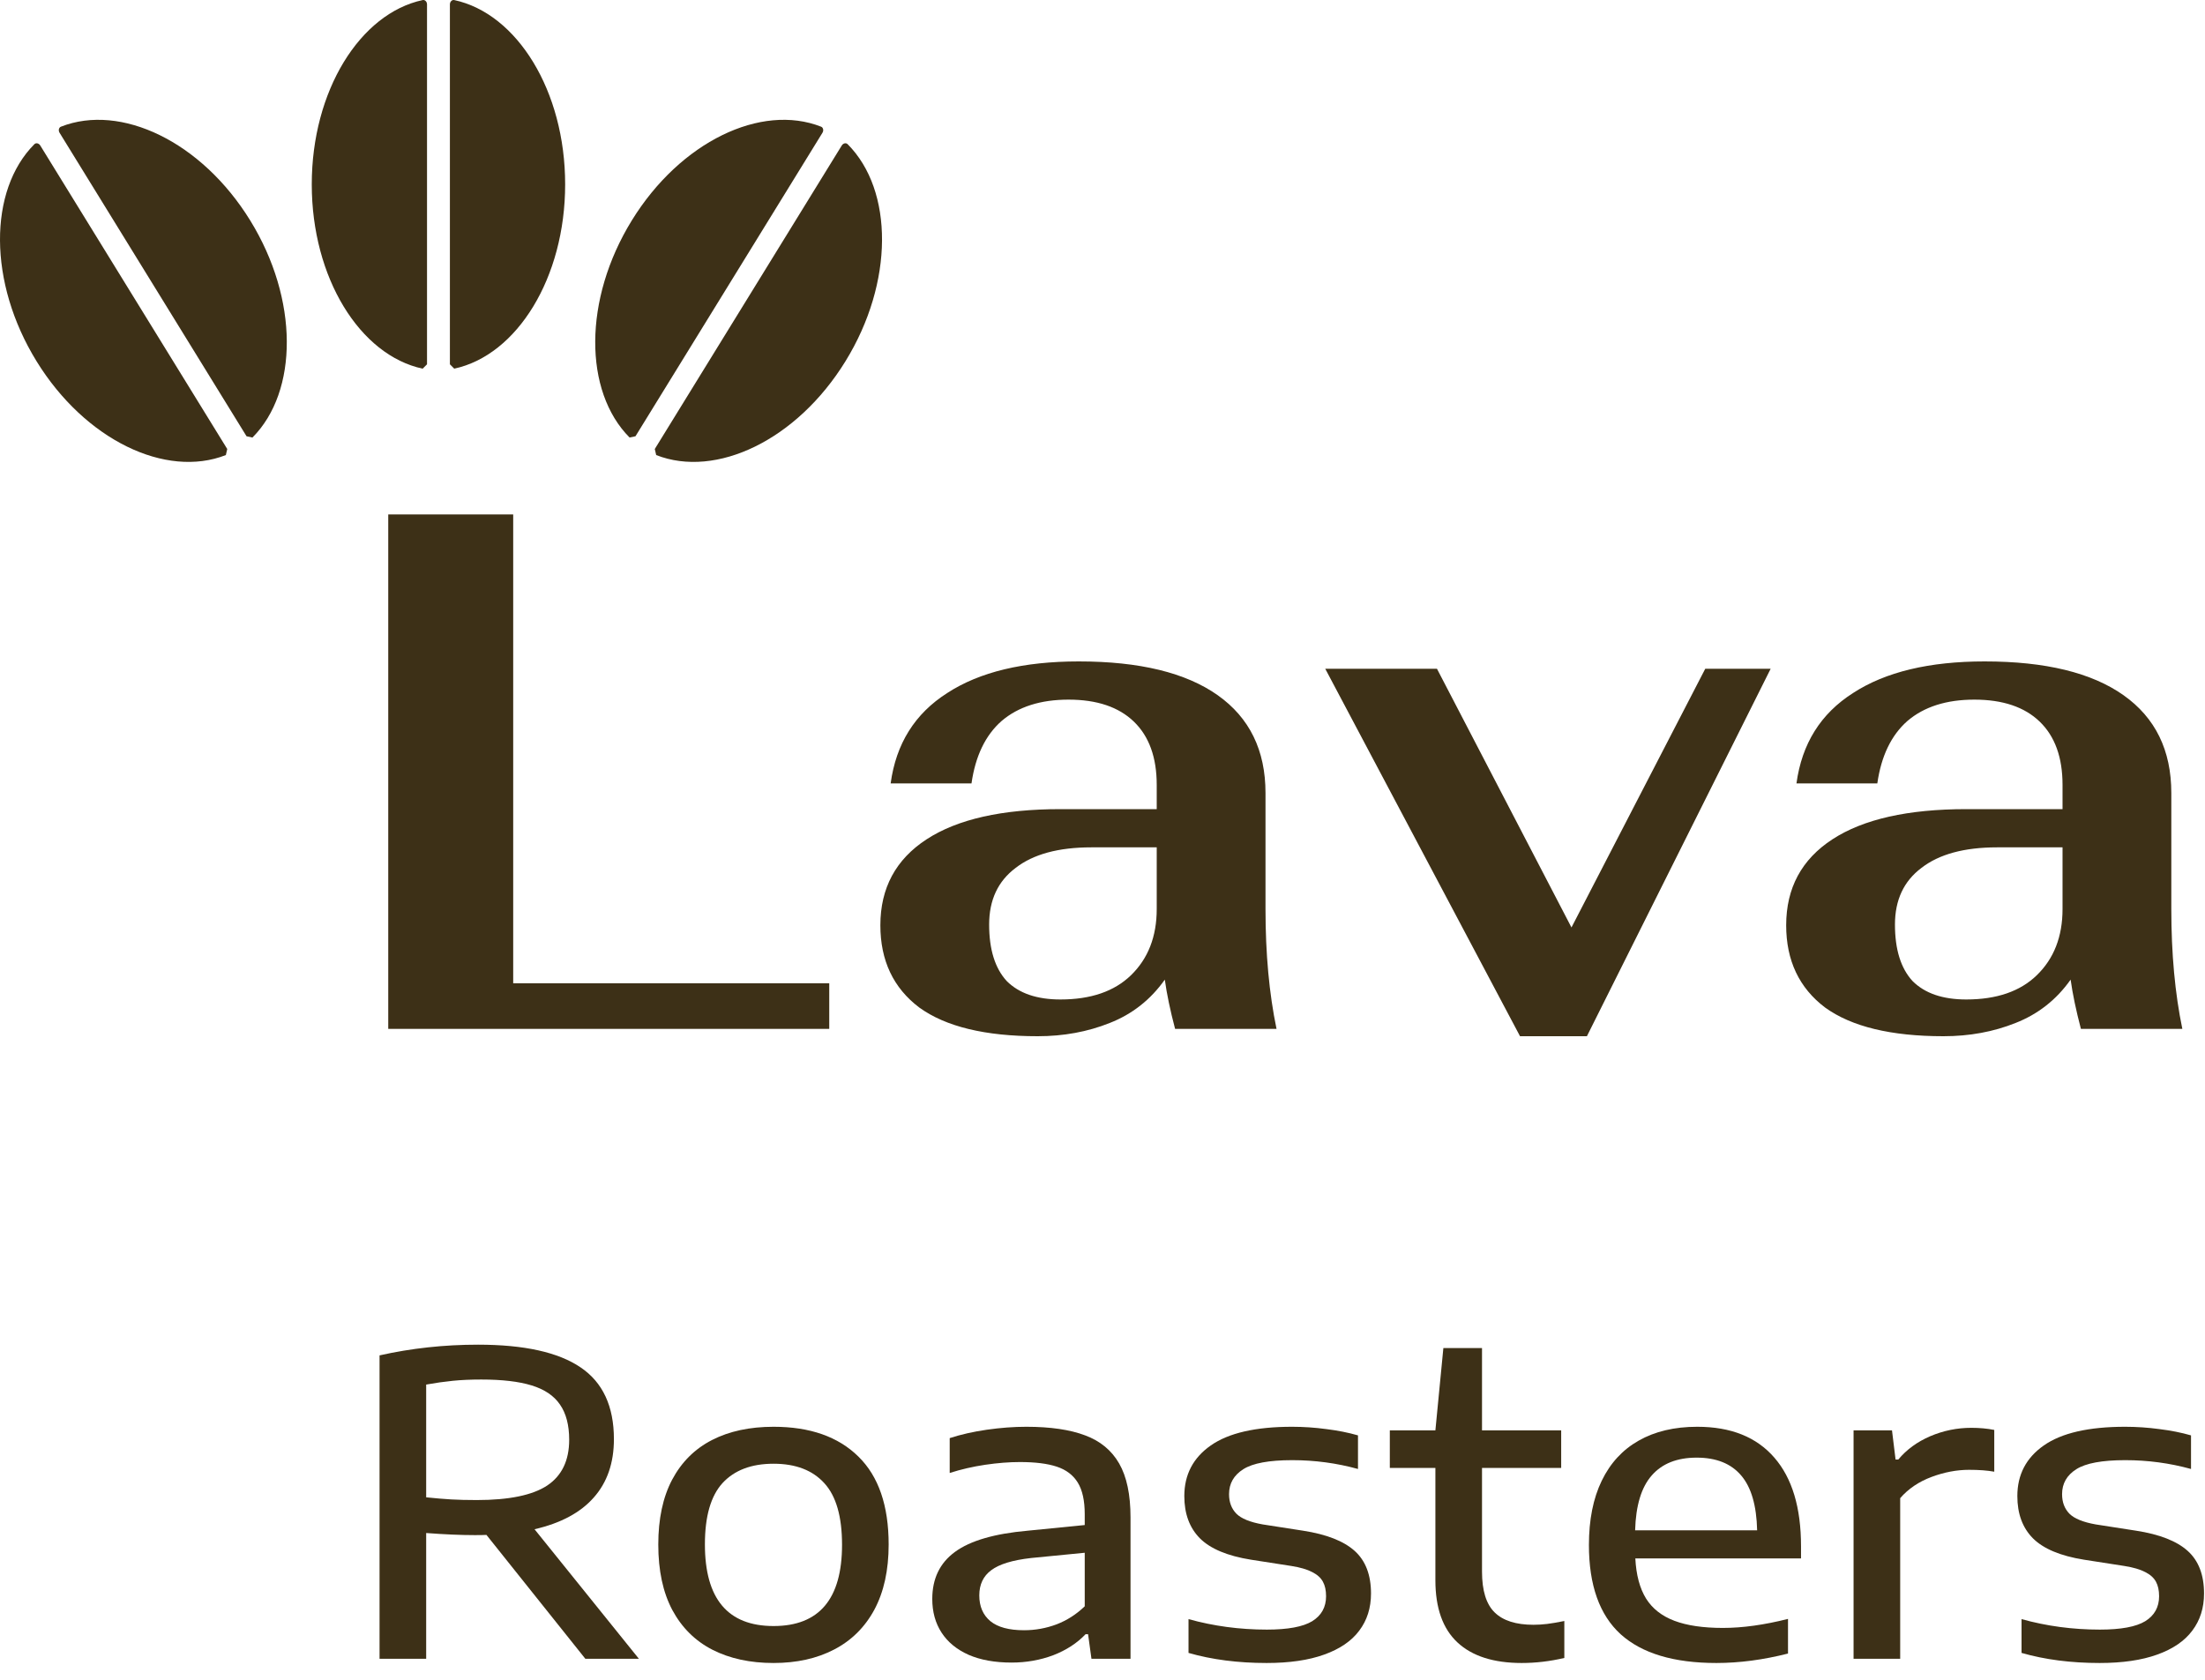 <svg width="105" height="80" viewBox="0 0 105 80" fill="none" xmlns="http://www.w3.org/2000/svg">
<path d="M99.984 79.2C98.617 79.2 97.377 79.04 96.264 78.72V77.11C97.457 77.443 98.7 77.61 99.994 77.61C100.994 77.61 101.714 77.477 102.154 77.21C102.594 76.937 102.814 76.54 102.814 76.02C102.814 75.74 102.764 75.51 102.664 75.33C102.564 75.143 102.394 74.99 102.154 74.87C101.914 74.743 101.584 74.647 101.164 74.58L99.234 74.28C98.114 74.1 97.304 73.76 96.804 73.26C96.31 72.76 96.064 72.09 96.064 71.25C96.064 70.23 96.484 69.427 97.324 68.84C98.17 68.247 99.46 67.95 101.194 67.95C101.74 67.95 102.284 67.987 102.824 68.06C103.37 68.127 103.874 68.227 104.334 68.36V69.96C103.32 69.68 102.277 69.54 101.204 69.54C100.104 69.54 99.327 69.683 98.874 69.97C98.42 70.257 98.194 70.653 98.194 71.16C98.194 71.54 98.31 71.85 98.544 72.09C98.777 72.323 99.194 72.493 99.794 72.6L101.724 72.9C102.837 73.073 103.654 73.393 104.174 73.86C104.694 74.327 104.954 75.003 104.954 75.89C104.954 76.577 104.767 77.167 104.394 77.66C104.027 78.153 103.47 78.533 102.724 78.8C101.984 79.067 101.07 79.2 99.984 79.2Z" fill="#3D3017"/>
<path d="M88.265 68.12H90.095L90.265 69.51H90.395C90.789 69.037 91.295 68.667 91.915 68.4C92.542 68.133 93.195 68 93.875 68C94.262 68 94.625 68.033 94.965 68.1V70.09C94.639 70.03 94.239 70 93.765 70C93.179 70 92.582 70.113 91.975 70.34C91.369 70.567 90.872 70.903 90.485 71.35V79H88.265V68.12Z" fill="#3D3017"/>
<path d="M85.763 74.22H77.873C77.913 75.007 78.083 75.643 78.383 76.13C78.683 76.61 79.133 76.963 79.733 77.19C80.333 77.417 81.103 77.53 82.043 77.53C82.976 77.53 84.01 77.387 85.143 77.1V78.75C83.963 79.05 82.826 79.2 81.733 79.2C79.706 79.2 78.186 78.743 77.173 77.83C76.166 76.91 75.663 75.493 75.663 73.58C75.663 72.38 75.866 71.36 76.273 70.52C76.68 69.68 77.266 69.043 78.033 68.61C78.806 68.17 79.736 67.95 80.823 67.95C82.423 67.95 83.646 68.44 84.493 69.42C85.34 70.393 85.763 71.8 85.763 73.64V74.22ZM80.793 69.42C79.86 69.42 79.146 69.703 78.653 70.27C78.16 70.83 77.896 71.7 77.863 72.88H83.673C83.646 71.7 83.393 70.83 82.913 70.27C82.433 69.703 81.726 69.42 80.793 69.42Z" fill="#3D3017"/>
<path d="M73.022 77.38C73.235 77.38 73.452 77.367 73.672 77.34C73.892 77.313 74.165 77.267 74.492 77.2V78.96C73.812 79.12 73.135 79.2 72.462 79.2C71.122 79.2 70.102 78.873 69.402 78.22C68.702 77.567 68.352 76.58 68.352 75.26V69.91H66.182V68.12H68.352L68.732 64.2H70.572V68.12H74.342V69.91H70.572V74.85C70.572 75.75 70.772 76.397 71.172 76.79C71.572 77.183 72.188 77.38 73.022 77.38Z" fill="#3D3017"/>
<path d="M60.316 79.2C58.949 79.2 57.709 79.04 56.596 78.72V77.11C57.789 77.443 59.032 77.61 60.326 77.61C61.326 77.61 62.046 77.477 62.486 77.21C62.926 76.937 63.146 76.54 63.146 76.02C63.146 75.74 63.096 75.51 62.996 75.33C62.896 75.143 62.726 74.99 62.486 74.87C62.246 74.743 61.916 74.647 61.496 74.58L59.566 74.28C58.446 74.1 57.636 73.76 57.136 73.26C56.642 72.76 56.396 72.09 56.396 71.25C56.396 70.23 56.816 69.427 57.656 68.84C58.502 68.247 59.792 67.95 61.526 67.95C62.072 67.95 62.616 67.987 63.156 68.06C63.702 68.127 64.206 68.227 64.666 68.36V69.96C63.652 69.68 62.609 69.54 61.536 69.54C60.436 69.54 59.659 69.683 59.206 69.97C58.752 70.257 58.526 70.653 58.526 71.16C58.526 71.54 58.642 71.85 58.876 72.09C59.109 72.323 59.526 72.493 60.126 72.6L62.056 72.9C63.169 73.073 63.986 73.393 64.506 73.86C65.026 74.327 65.286 75.003 65.286 75.89C65.286 76.577 65.099 77.167 64.726 77.66C64.359 78.153 63.802 78.533 63.056 78.8C62.316 79.067 61.402 79.2 60.316 79.2Z" fill="#3D3017"/>
<path d="M48.873 67.95C50.02 67.95 50.953 68.087 51.673 68.36C52.394 68.627 52.934 69.073 53.294 69.7C53.654 70.327 53.834 71.18 53.834 72.26V79H51.974L51.813 77.83H51.694C51.287 78.257 50.773 78.59 50.154 78.83C49.533 79.063 48.873 79.18 48.173 79.18C47.373 79.18 46.69 79.057 46.123 78.81C45.557 78.557 45.127 78.203 44.834 77.75C44.54 77.297 44.394 76.763 44.394 76.15C44.394 75.183 44.754 74.437 45.474 73.91C46.2 73.377 47.353 73.04 48.934 72.9L51.654 72.63V72.11C51.654 71.47 51.544 70.97 51.324 70.61C51.103 70.25 50.77 69.997 50.324 69.85C49.883 69.703 49.297 69.63 48.563 69.63C48.057 69.63 47.507 69.673 46.913 69.76C46.327 69.847 45.764 69.977 45.224 70.15V68.49C45.757 68.317 46.347 68.183 46.993 68.09C47.647 67.997 48.273 67.95 48.873 67.95ZM48.764 77.64C49.297 77.64 49.813 77.547 50.313 77.36C50.813 77.167 51.26 76.88 51.654 76.5V73.95L49.103 74.2C48.217 74.3 47.584 74.493 47.203 74.78C46.824 75.06 46.633 75.46 46.633 75.98C46.633 76.507 46.81 76.917 47.163 77.21C47.517 77.497 48.05 77.64 48.764 77.64Z" fill="#3D3017"/>
<path d="M36.837 79.2C35.723 79.2 34.753 78.99 33.927 78.57C33.107 78.15 32.47 77.52 32.017 76.68C31.57 75.84 31.347 74.8 31.347 73.56C31.347 72.333 31.567 71.303 32.007 70.47C32.453 69.63 33.087 69 33.907 68.58C34.727 68.16 35.703 67.95 36.837 67.95C38.57 67.95 39.917 68.423 40.877 69.37C41.837 70.31 42.317 71.707 42.317 73.56C42.317 74.78 42.09 75.813 41.637 76.66C41.183 77.5 40.543 78.133 39.717 78.56C38.897 78.987 37.937 79.2 36.837 79.2ZM36.837 77.44C39.01 77.44 40.097 76.15 40.097 73.57C40.097 72.23 39.817 71.253 39.257 70.64C38.697 70.02 37.89 69.71 36.837 69.71C35.783 69.71 34.973 70.017 34.407 70.63C33.847 71.243 33.567 72.217 33.567 73.55C33.567 76.143 34.657 77.44 36.837 77.44Z" fill="#3D3017"/>
<path d="M27.874 79L23.164 73.1C23.044 73.107 22.861 73.11 22.614 73.11C21.954 73.11 21.181 73.077 20.294 73.01V79H18.074V64.55C19.587 64.21 21.151 64.04 22.764 64.04C24.957 64.04 26.584 64.4 27.644 65.12C28.704 65.833 29.234 66.973 29.234 68.54C29.234 69.673 28.914 70.6 28.274 71.32C27.641 72.04 26.701 72.543 25.454 72.83L30.424 79H27.874ZM20.294 71.31C20.747 71.357 21.144 71.39 21.484 71.41C21.831 71.43 22.238 71.44 22.704 71.44C24.238 71.44 25.354 71.21 26.054 70.75C26.754 70.283 27.104 69.557 27.104 68.57C27.104 67.87 26.957 67.31 26.664 66.89C26.378 66.47 25.927 66.167 25.314 65.98C24.707 65.793 23.907 65.7 22.914 65.7C22.414 65.7 21.964 65.72 21.564 65.76C21.164 65.8 20.741 65.86 20.294 65.94V71.31Z" fill="#3D3017"/>
<path d="M92.546 49.35C90.05 49.35 88.171 48.895 86.911 47.985C85.675 47.052 85.056 45.745 85.056 44.065C85.056 42.292 85.791 40.927 87.261 39.97C88.731 39.013 90.855 38.535 93.631 38.535H98.216V37.38C98.216 36.073 97.855 35.07 97.131 34.37C96.408 33.67 95.37 33.32 94.016 33.32C92.686 33.32 91.625 33.658 90.831 34.335C90.061 35.012 89.583 36.003 89.396 37.31H85.546C85.803 35.42 86.701 33.985 88.241 33.005C89.781 32.002 91.87 31.5 94.506 31.5C97.4 31.5 99.605 32.037 101.121 33.11C102.638 34.183 103.396 35.735 103.396 37.765V43.295C103.396 45.418 103.571 47.32 103.921 49H99.091C98.858 48.113 98.695 47.332 98.601 46.655C97.925 47.612 97.05 48.3 95.976 48.72C94.926 49.14 93.783 49.35 92.546 49.35ZM93.631 47.6C95.078 47.6 96.198 47.215 96.991 46.445C97.808 45.652 98.216 44.602 98.216 43.295V40.355H95.101C93.538 40.355 92.336 40.682 91.496 41.335C90.656 41.965 90.236 42.863 90.236 44.03C90.236 45.22 90.516 46.118 91.076 46.725C91.66 47.308 92.511 47.6 93.631 47.6Z" fill="#3D3017"/>
<path d="M63.107 31.85H68.427L74.832 44.17L81.202 31.85H84.317L75.567 49.35H72.382L63.107 31.85Z" fill="#3D3017"/>
<path d="M49.412 49.35C46.915 49.35 45.037 48.895 43.777 47.985C42.54 47.052 41.922 45.745 41.922 44.065C41.922 42.292 42.657 40.927 44.127 39.97C45.597 39.013 47.72 38.535 50.497 38.535H55.082V37.38C55.082 36.073 54.72 35.07 53.997 34.37C53.273 33.67 52.235 33.32 50.882 33.32C49.552 33.32 48.49 33.658 47.697 34.335C46.927 35.012 46.448 36.003 46.262 37.31H42.412C42.668 35.42 43.567 33.985 45.107 33.005C46.647 32.002 48.735 31.5 51.372 31.5C54.265 31.5 56.47 32.037 57.987 33.11C59.503 34.183 60.262 35.735 60.262 37.765V43.295C60.262 45.418 60.437 47.32 60.787 49H55.957C55.723 48.113 55.56 47.332 55.467 46.655C54.79 47.612 53.915 48.3 52.842 48.72C51.792 49.14 50.648 49.35 49.412 49.35ZM50.497 47.6C51.943 47.6 53.063 47.215 53.857 46.445C54.673 45.652 55.082 44.602 55.082 43.295V40.355H51.967C50.403 40.355 49.202 40.682 48.362 41.335C47.522 41.965 47.102 42.863 47.102 44.03C47.102 45.22 47.382 46.118 47.942 46.725C48.525 47.308 49.377 47.6 50.497 47.6Z" fill="#3D3017"/>
<path d="M18.488 24.5H24.438V46.83H39.488V49H18.488V24.5Z" fill="#3D3017"/>
<path d="M21.63 17.557C24.619 16.917 26.912 13.231 26.912 8.78C26.912 4.328 24.619 0.642 21.63 0.003C21.523 -0.02 21.424 0.081 21.424 0.21V17.35" fill="#3D3017"/>
<path d="M20.334 17.35V0.21C20.334 0.08 20.235 -0.02 20.127 0.003C17.139 0.644 14.846 4.329 14.846 8.781C14.846 13.232 17.138 16.918 20.127 17.558" fill="#3D3017"/>
<path d="M31.247 21.672C34.1 22.794 37.947 20.96 40.26 17.205C42.573 13.451 42.555 9.068 40.365 6.868C40.286 6.789 40.151 6.819 40.084 6.929L31.18 21.384" fill="#3D3017"/>
<path d="M30.261 20.777L39.165 6.322C39.232 6.212 39.201 6.073 39.099 6.033C36.245 4.911 32.398 6.745 30.085 10.5C27.772 14.254 27.791 18.637 29.98 20.837" fill="#3D3017"/>
<path d="M10.755 21.672C7.902 22.794 4.054 20.96 1.741 17.205C-0.572 13.451 -0.553 9.068 1.636 6.868C1.715 6.789 1.85 6.819 1.917 6.929L10.821 21.384" fill="#3D3017"/>
<path d="M11.74 20.777L2.836 6.322C2.769 6.212 2.8 6.073 2.903 6.033C5.756 4.911 9.603 6.745 11.916 10.501C14.229 14.255 14.211 18.638 12.021 20.838" fill="#3D3017"/>
</svg>
